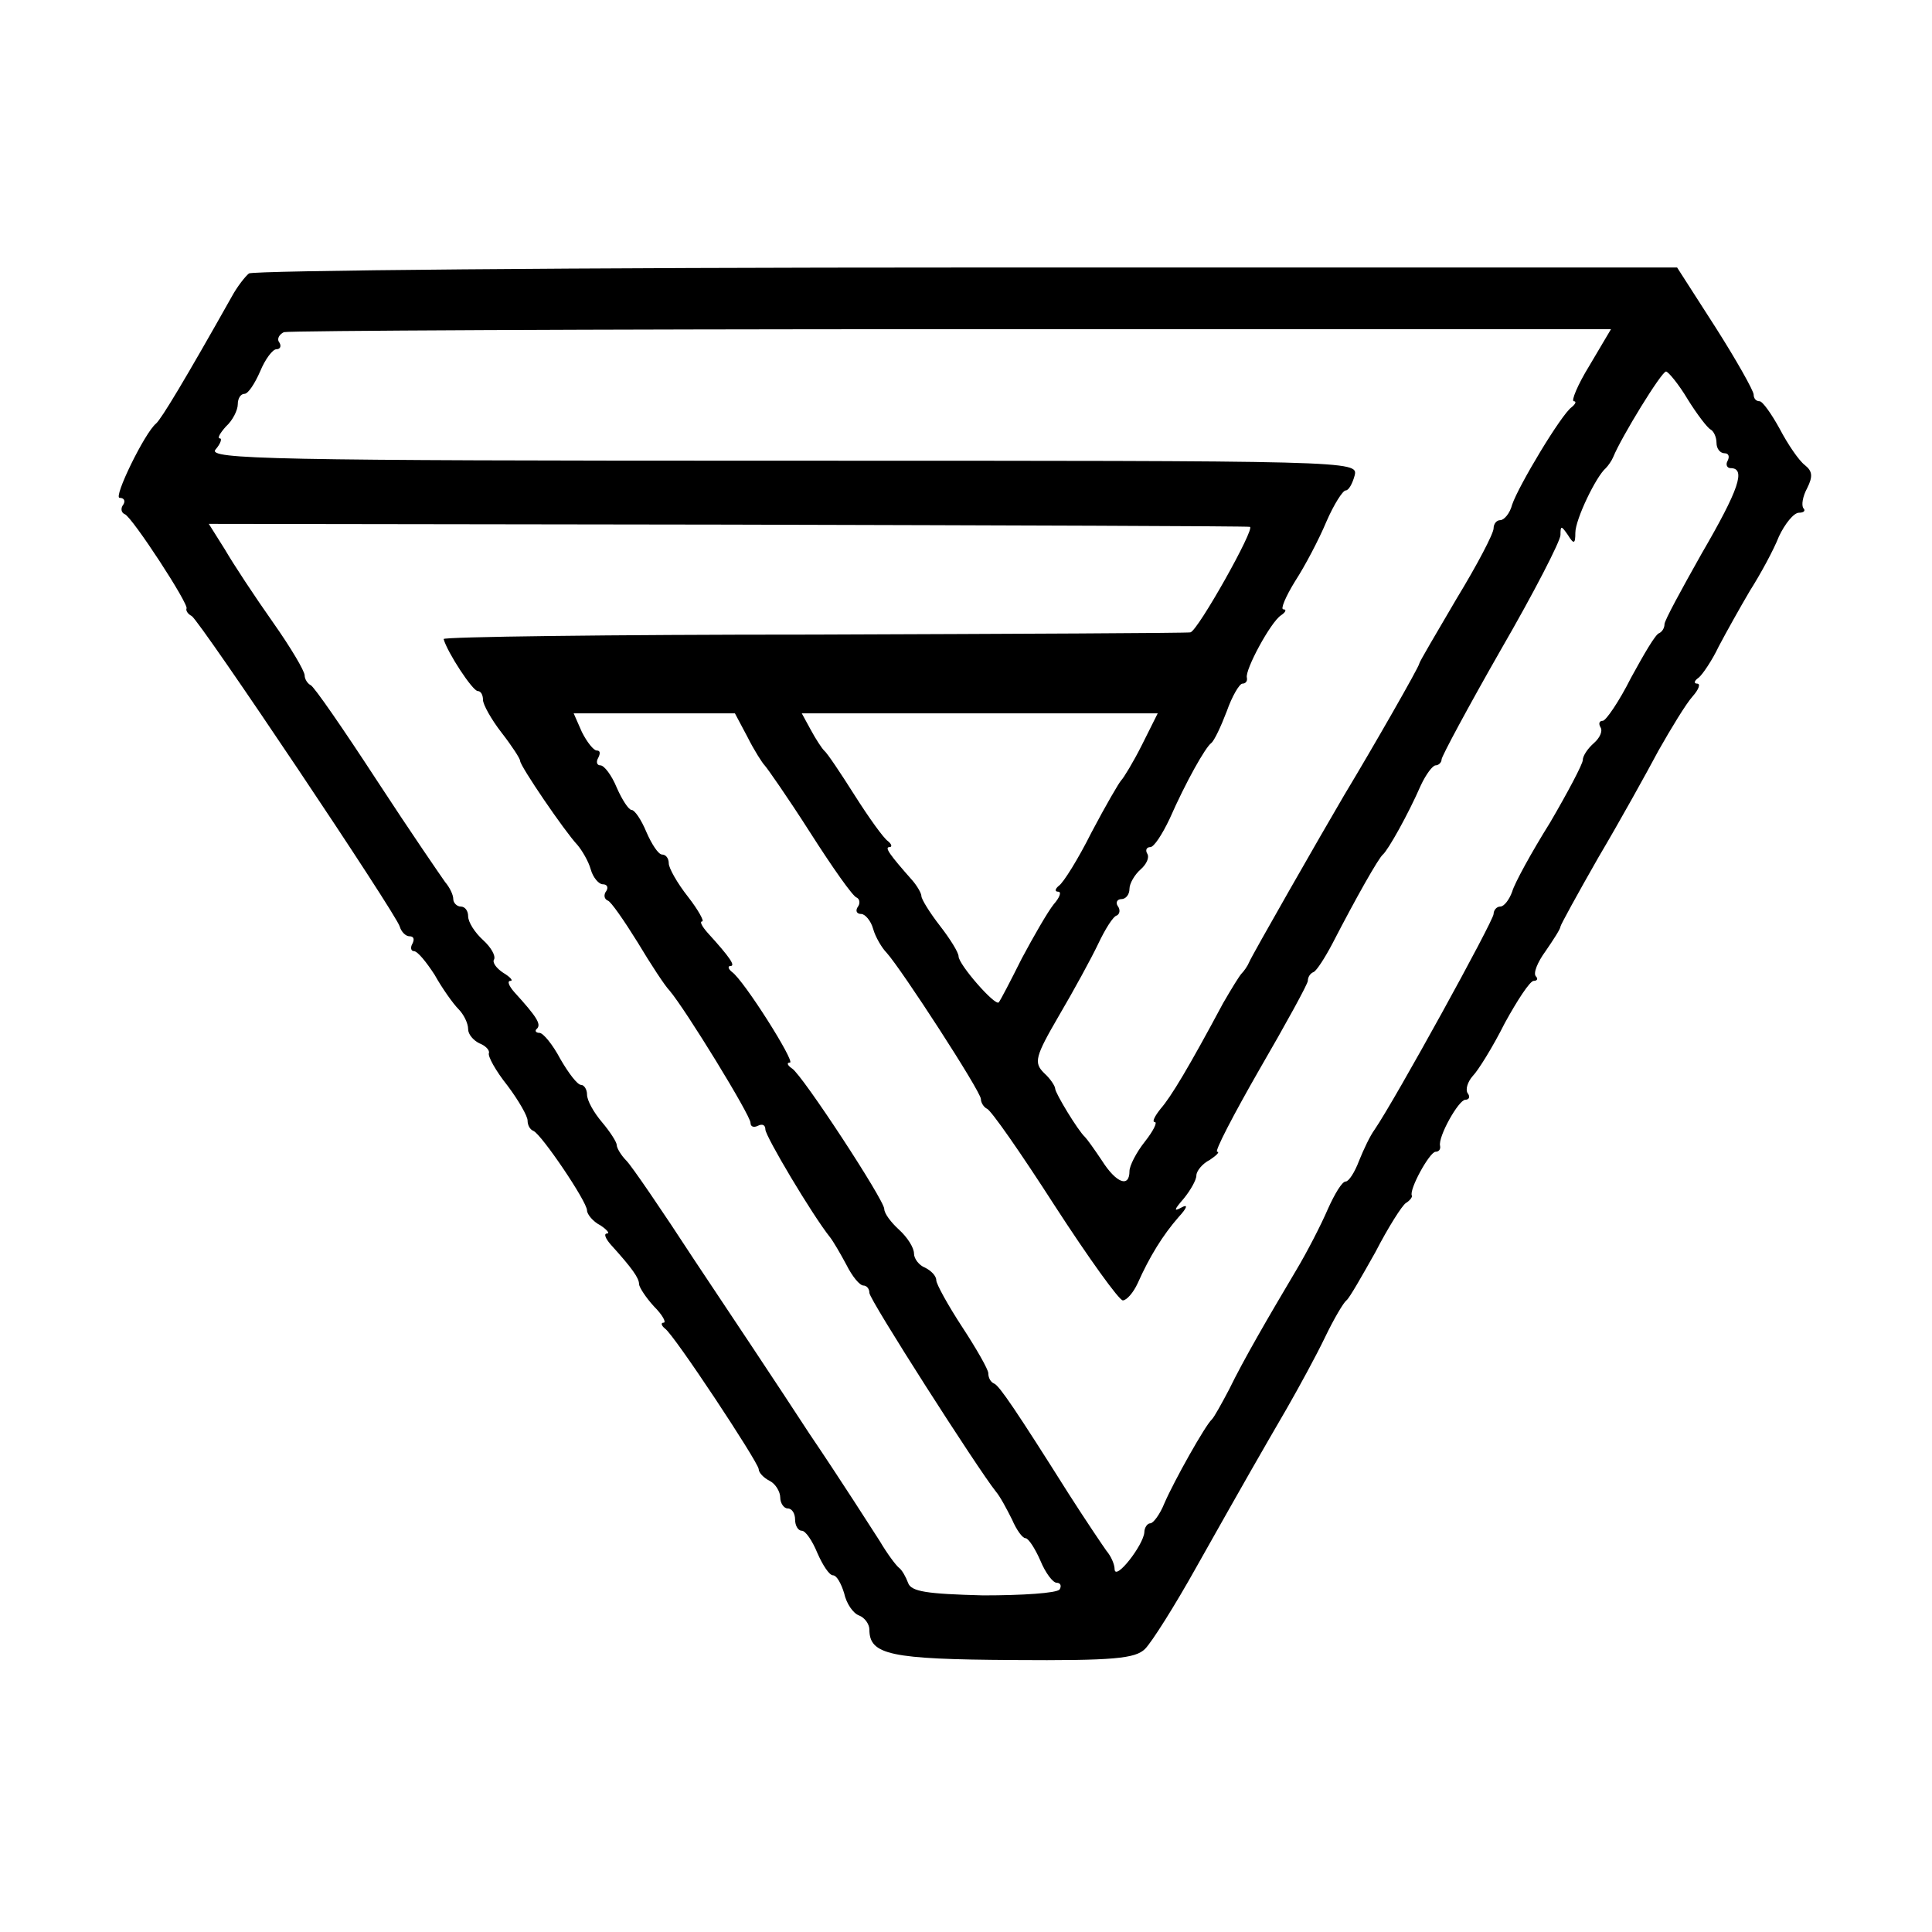 <?xml version="1.0" standalone="no"?>
<!DOCTYPE svg PUBLIC "-//W3C//DTD SVG 20010904//EN"
 "http://www.w3.org/TR/2001/REC-SVG-20010904/DTD/svg10.dtd">
<svg version="1.0" xmlns="http://www.w3.org/2000/svg"
 width="260pt" height="260pt" viewBox="0 0 260 260"
 preserveAspectRatio="xMidYMid meet">
<g transform="translate(0,260) scale(0.1,-0.1)"
fill="#000000" stroke="none">
<path d="M335 2232 c-5 -4 -16 -18 -23 -31 -63 -112 -95 -165 -102 -171 -15
-12 -58 -100 -49 -100 6 0 8 -4 5 -9 -4 -5 -3 -11 2 -13 10 -4 87 -122 83
-127 -1 -2 1 -7 7 -10 12 -8 276 -402 280 -418 2 -7 8 -13 13 -13 6 0 7 -4 4
-10 -3 -5 -2 -10 2 -10 5 0 17 -15 28 -32 10 -18 25 -39 32 -46 7 -7 13 -19
13 -27 0 -7 7 -15 15 -19 8 -3 14 -9 13 -13 -2 -4 9 -24 25 -44 15 -20 27 -41
27 -47 0 -6 3 -12 8 -14 11 -5 72 -95 72 -107 0 -5 8 -15 18 -20 9 -6 13 -11
9 -11 -5 0 -2 -7 5 -15 29 -32 38 -45 38 -53 0 -4 9 -18 20 -30 12 -12 17 -22
13 -22 -4 0 -3 -4 2 -8 12 -8 125 -179 126 -189 0 -5 7 -12 15 -16 8 -4 14
-15 14 -22 0 -8 5 -15 10 -15 6 0 10 -7 10 -15 0 -8 4 -15 9 -15 5 0 14 -13
21 -30 7 -16 16 -30 21 -30 5 0 11 -11 15 -24 3 -14 12 -27 20 -30 8 -3 14
-12 14 -19 0 -34 28 -40 193 -41 136 -1 165 2 178 15 9 9 40 58 69 110 67 119
86 152 122 214 16 28 39 70 51 95 12 25 25 47 29 50 4 3 21 33 39 65 17 33 36
63 41 66 5 3 9 8 8 10 -4 8 24 59 32 59 4 0 7 3 6 8 -3 12 25 62 34 62 5 0 7
4 3 9 -3 5 0 15 7 23 7 7 27 39 43 71 17 31 34 57 39 57 5 0 6 3 3 6 -4 4 2
19 13 34 11 16 20 30 20 33 0 2 23 44 51 93 29 49 65 114 81 144 17 30 37 63
46 73 8 9 11 17 6 17 -5 0 -4 4 2 8 5 4 18 23 27 42 10 19 29 53 42 75 14 22
32 55 39 73 8 17 20 32 27 32 7 0 9 3 6 6 -3 4 -1 16 5 27 8 16 7 23 -3 31 -8
6 -23 28 -34 49 -11 20 -23 37 -27 37 -5 0 -8 4 -8 9 0 5 -23 46 -51 90 l-52
81 -956 0 c-526 0 -960 -4 -966 -8z m1804 -124 c-16 -26 -25 -48 -21 -48 4 0
2 -4 -3 -8 -14 -10 -71 -105 -80 -131 -3 -12 -11 -21 -16 -21 -5 0 -9 -5 -9
-11 0 -7 -22 -49 -50 -95 -27 -46 -50 -85 -50 -87 0 -4 -63 -114 -101 -177
-30 -51 -125 -217 -128 -225 -2 -5 -7 -12 -10 -15 -3 -3 -14 -21 -25 -40 -46
-86 -70 -126 -84 -142 -8 -10 -12 -18 -8 -18 4 0 -2 -12 -13 -26 -12 -15 -21
-33 -21 -40 0 -23 -18 -16 -37 14 -10 15 -20 29 -23 32 -9 8 -40 59 -40 65 0
3 -6 13 -15 21 -14 14 -12 22 20 77 20 34 44 78 53 97 9 19 20 37 25 38 4 2 5
8 1 13 -3 5 0 9 5 9 6 0 11 6 11 14 0 7 7 19 15 26 8 7 12 16 9 21 -3 5 -1 9
4 9 5 0 16 17 26 38 22 50 48 96 56 102 4 3 13 22 21 43 7 20 17 37 21 37 4 0
7 3 6 8 -3 10 32 75 46 84 6 4 8 8 3 8 -4 0 3 17 16 38 13 20 32 56 42 80 10
23 22 42 26 42 4 0 9 9 12 20 5 20 0 20 -770 20 -688 0 -774 2 -763 15 7 8 9
15 6 15 -4 0 0 7 8 16 9 8 16 22 16 30 0 8 4 14 9 14 5 0 14 14 21 30 7 17 17
30 22 30 5 0 7 4 4 9 -4 5 0 11 6 14 7 2 412 4 899 4 l887 0 -29 -49z m132
-45 c13 -21 27 -39 31 -41 4 -2 8 -10 8 -18 0 -8 5 -14 11 -14 5 0 7 -4 4 -10
-3 -5 -1 -10 4 -10 21 0 11 -29 -39 -115 -27 -48 -50 -90 -50 -95 0 -5 -3 -10
-7 -12 -5 -1 -21 -29 -38 -60 -16 -32 -34 -58 -38 -58 -5 0 -6 -4 -3 -9 3 -5
-1 -14 -9 -21 -8 -7 -15 -17 -15 -23 0 -5 -20 -43 -44 -84 -25 -40 -48 -82
-51 -93 -4 -11 -11 -20 -16 -20 -5 0 -9 -5 -9 -10 0 -9 -132 -249 -160 -290
-6 -8 -15 -27 -21 -42 -6 -16 -14 -28 -18 -28 -5 0 -15 -17 -24 -37 -9 -21
-28 -58 -43 -83 -38 -64 -70 -119 -90 -160 -10 -19 -20 -37 -23 -40 -9 -8 -51
-83 -64 -113 -6 -15 -15 -27 -19 -27 -4 0 -8 -6 -8 -12 -1 -17 -39 -66 -40
-50 0 7 -5 18 -11 25 -5 7 -28 41 -51 77 -70 111 -93 145 -100 148 -5 2 -8 8
-8 14 0 5 -16 33 -35 62 -19 29 -35 58 -35 63 0 6 -7 13 -15 17 -8 3 -15 12
-15 19 0 8 -9 22 -20 32 -11 10 -20 22 -20 28 0 12 -110 180 -124 189 -6 4 -8
8 -3 8 8 0 -62 111 -78 122 -5 4 -6 8 -2 8 7 0 0 11 -31 45 -7 8 -11 15 -7 15
3 0 -5 15 -19 33 -15 19 -26 39 -26 45 0 7 -4 12 -9 12 -5 0 -14 14 -21 30 -7
17 -16 30 -20 30 -4 0 -13 14 -20 30 -7 17 -17 30 -22 30 -5 0 -6 5 -3 10 3 6
3 10 -2 10 -4 0 -13 11 -20 25 l-11 25 109 0 108 0 17 -32 c9 -18 20 -35 23
-38 3 -3 31 -43 61 -90 30 -47 58 -87 63 -88 4 -2 5 -8 1 -13 -3 -5 -1 -9 5
-9 5 0 13 -9 16 -20 3 -11 12 -26 18 -32 20 -22 127 -187 127 -197 0 -5 4 -11
8 -13 5 -1 46 -60 91 -130 46 -71 87 -128 92 -128 5 0 14 10 20 23 16 36 34
65 55 89 12 13 13 18 4 13 -11 -6 -10 -3 3 12 9 11 17 25 17 31 0 6 8 16 18
21 9 6 14 11 10 11 -4 0 22 50 57 111 36 62 65 115 65 119 0 5 3 10 8 12 4 2
15 19 25 38 32 62 62 115 68 120 7 6 34 54 51 93 7 15 16 27 20 27 4 0 8 4 8
8 0 4 36 71 80 148 44 76 80 146 80 154 0 13 1 13 10 0 8 -13 10 -12 10 3 0
18 28 76 41 87 3 3 8 10 10 15 11 27 65 115 71 115 3 0 17 -17 29 -37z m-589
-172 c8 -1 -70 -140 -80 -142 -4 -1 -232 -2 -507 -3 -275 0 -499 -3 -498 -6 5
-18 39 -70 46 -70 4 0 7 -5 7 -12 0 -6 11 -26 25 -44 14 -18 25 -35 25 -38 0
-7 60 -95 77 -113 6 -7 15 -22 18 -33 3 -11 11 -20 16 -20 6 0 8 -4 5 -9 -4
-5 -3 -11 2 -13 4 -1 22 -27 40 -56 18 -30 37 -59 43 -65 22 -26 109 -168 109
-178 0 -5 4 -7 10 -4 6 3 10 1 10 -5 0 -9 63 -115 87 -145 4 -5 14 -22 22 -37
8 -16 18 -28 23 -28 4 0 8 -4 8 -10 0 -9 146 -237 170 -267 6 -7 15 -24 22
-38 6 -14 14 -25 18 -25 4 0 13 -14 20 -30 7 -17 17 -30 22 -30 5 0 7 -4 4 -9
-4 -5 -50 -8 -103 -8 -76 2 -97 5 -101 17 -3 8 -8 17 -12 20 -4 3 -16 19 -26
36 -11 17 -53 83 -95 145 -41 63 -111 168 -155 234 -43 66 -84 126 -91 133 -7
7 -13 17 -13 21 0 4 -9 18 -20 31 -11 13 -20 29 -20 37 0 7 -4 13 -8 13 -5 0
-17 16 -28 35 -10 19 -23 35 -28 35 -5 0 -7 3 -3 6 5 6 0 15 -31 49 -7 8 -10
15 -5 15 4 0 0 5 -10 11 -9 6 -15 14 -12 18 2 5 -4 16 -15 26 -11 10 -20 24
-20 32 0 7 -4 13 -10 13 -5 0 -10 5 -10 10 0 6 -5 16 -11 23 -5 7 -47 68 -92
137 -45 69 -85 127 -89 128 -4 2 -8 8 -8 13 0 6 -19 38 -43 72 -24 34 -53 78
-64 97 l-22 35 697 -1 c383 -1 700 -2 704 -3z m-145 -293 c-12 -24 -25 -45
-28 -48 -3 -3 -21 -34 -40 -70 -18 -36 -38 -68 -44 -72 -5 -4 -6 -8 -1 -8 5 0
2 -8 -6 -17 -8 -10 -27 -43 -43 -73 -15 -30 -29 -57 -31 -59 -5 -5 -54 51 -54
62 0 5 -11 23 -25 41 -14 18 -25 36 -25 40 0 4 -6 14 -12 21 -31 35 -38 45
-31 45 4 0 3 4 -2 8 -6 4 -26 32 -45 62 -19 30 -37 57 -41 60 -3 3 -11 15 -18
28 l-12 22 240 0 239 0 -21 -42z"/>
</g>
</svg>
